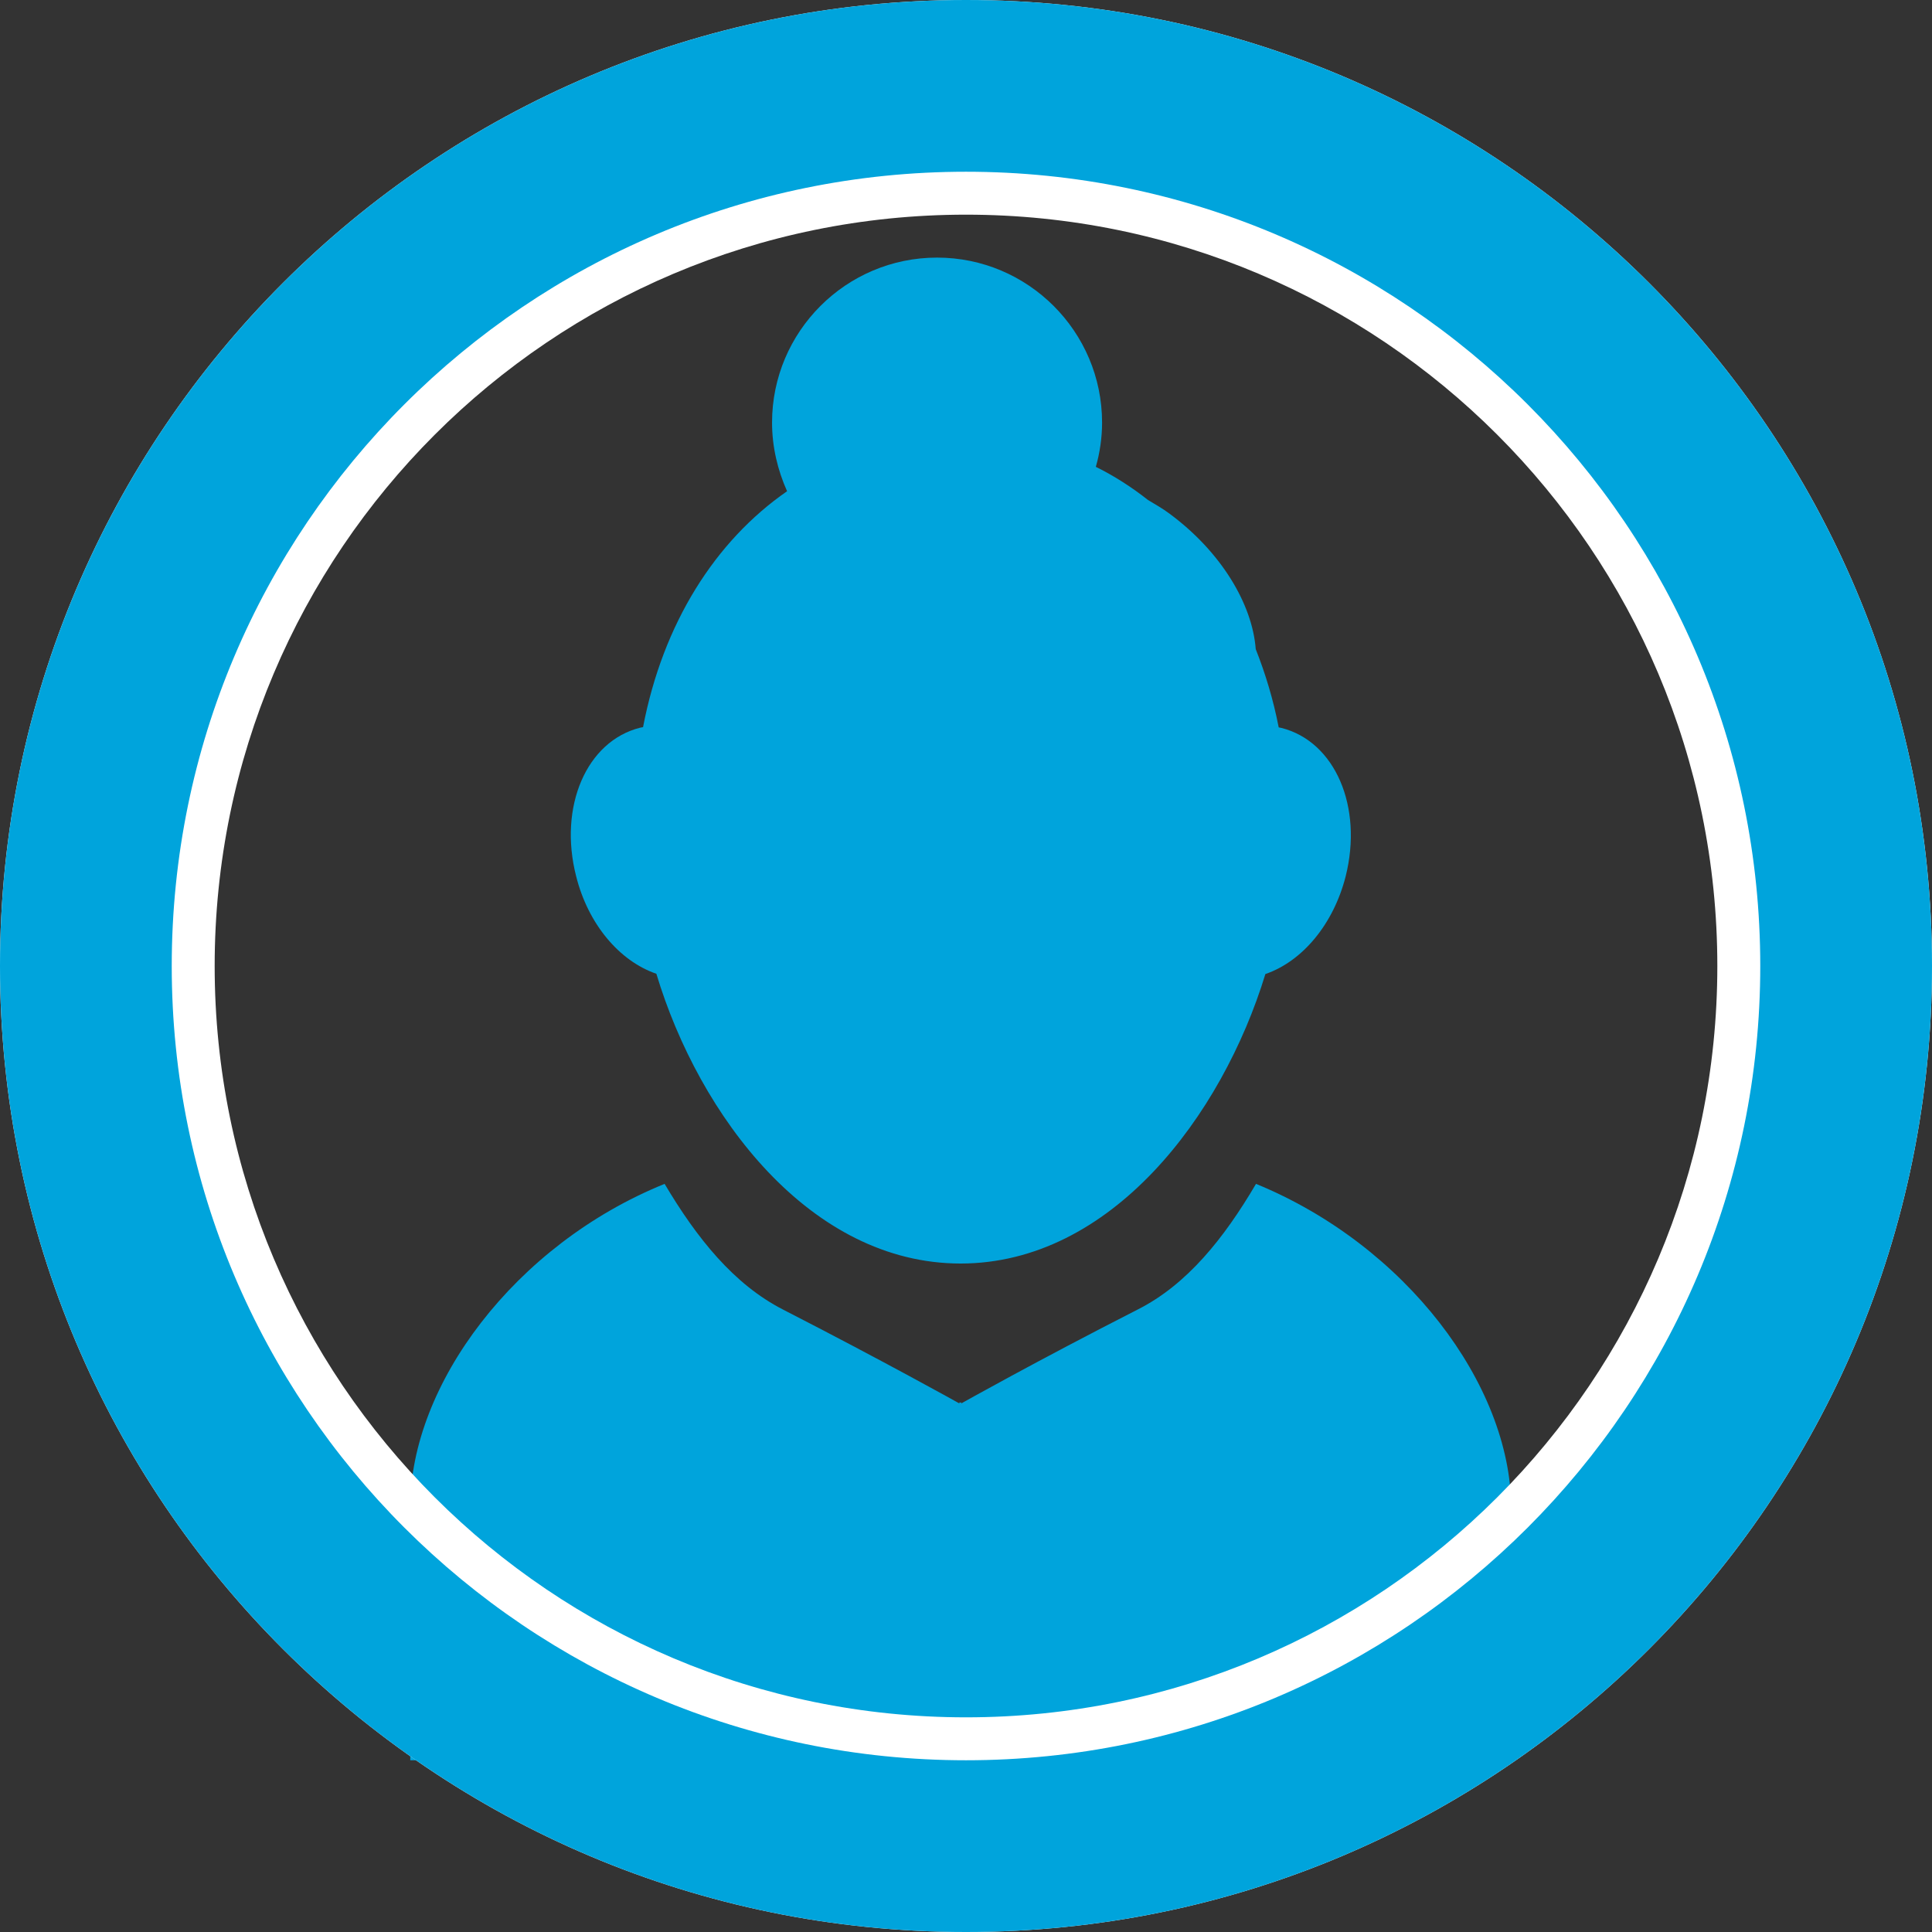 <?xml version="1.0" encoding="UTF-8"?>
<svg width="90px" height="90px" viewBox="0 0 90 90" version="1.1" xmlns="http://www.w3.org/2000/svg" xmlns:xlink="http://www.w3.org/1999/xlink">
    <rect x="0" y="0" width="90" height="90" fill="#333333" stroke="none"/>
    <!-- Generator: Sketch 48.2 (47327) - http://www.bohemiancoding.com/sketch -->
    <title>50+</title>
    <desc>Created with Sketch.</desc>
    <defs></defs>
    <g id="Registration2.2" stroke="none" stroke-width="1" fill="none" fill-rule="evenodd" transform="translate(-229, -475)">
        <g id="Button" transform="translate(193, 461)" fill-rule="nonzero">
            <g id="50+" transform="translate(36, 14)">
                <path d="M29.956,33.872 C29.916,33.885 29.863,33.885 29.824,33.898 C27.327,34.519 26.007,37.57 26.839,40.819 C27.393,43.038 28.846,44.768 30.576,45.362 C32.571,51.992 37.748,58.86 44.748,58.86 C51.748,58.86 56.925,51.992 58.946,45.375 C60.676,44.781 62.116,43.051 62.684,40.832 C63.503,37.583 62.195,34.545 59.699,33.911 C59.659,33.898 59.607,33.898 59.567,33.885 C59.316,32.591 58.946,31.375 58.497,30.24 C58.339,28.14 56.886,25.709 54.495,23.94 C54.165,23.689 53.808,23.491 53.478,23.292 C52.725,22.698 51.906,22.17 51.048,21.747 C51.233,21.1 51.339,20.4 51.339,19.687 C51.339,15.447 47.891,12 43.652,12 C39.412,12 35.965,15.447 35.965,19.687 C35.965,20.823 36.229,21.906 36.665,22.883 C33.31,25.208 30.88,29.051 29.956,33.872 Z M58.51,55.149 C57.018,57.685 55.301,59.838 53.003,61 C48.288,63.404 44.788,65.372 44.788,65.372 L44.775,65.358 L44.775,65.319 L44.735,65.345 L44.695,65.319 L44.695,65.358 L44.682,65.372 C44.682,65.372 41.182,63.417 36.467,61 C34.182,59.825 32.465,57.685 30.96,55.149 C23.986,57.975 19.112,64.513 19.112,70.192 C19.112,76.189 19.112,82 19.112,82 L44.708,82 L44.814,82 L70.397,82 C70.397,82 70.397,76.189 70.397,70.192 C70.358,64.513 65.497,58.015 58.51,55.149 Z" id="Shape" fill="#00A4DC"></path>
                <path d="M45,80 C64.33,80 80,64.33 80,45 C80,25.67 64.33,10 45,10 C25.67,10 10,25.67 10,45 C10,64.33 25.67,80 45,80 Z M45,90 C20.147,90 0,69.853 0,45 C0,20.147 20.147,0 45,0 C69.853,0 90,20.147 90,45 C90,69.853 69.853,90 45,90 Z" id="Oval2" fill="#FFFFFF"></path>
                <path d="M45,82 C65.435,82 82,65.435 82,45 C82,24.565 65.435,8 45,8 C24.565,8 8,24.565 8,45 C8,65.435 24.565,82 45,82 Z M45,90 C20.147,90 0,69.853 0,45 C0,20.147 20.147,0 45,0 C69.853,0 90,20.147 90,45 C90,69.853 69.853,90 45,90 Z" id="Oval" fill="#00A4DC"></path>
            </g>
        </g>
    </g>
</svg>
